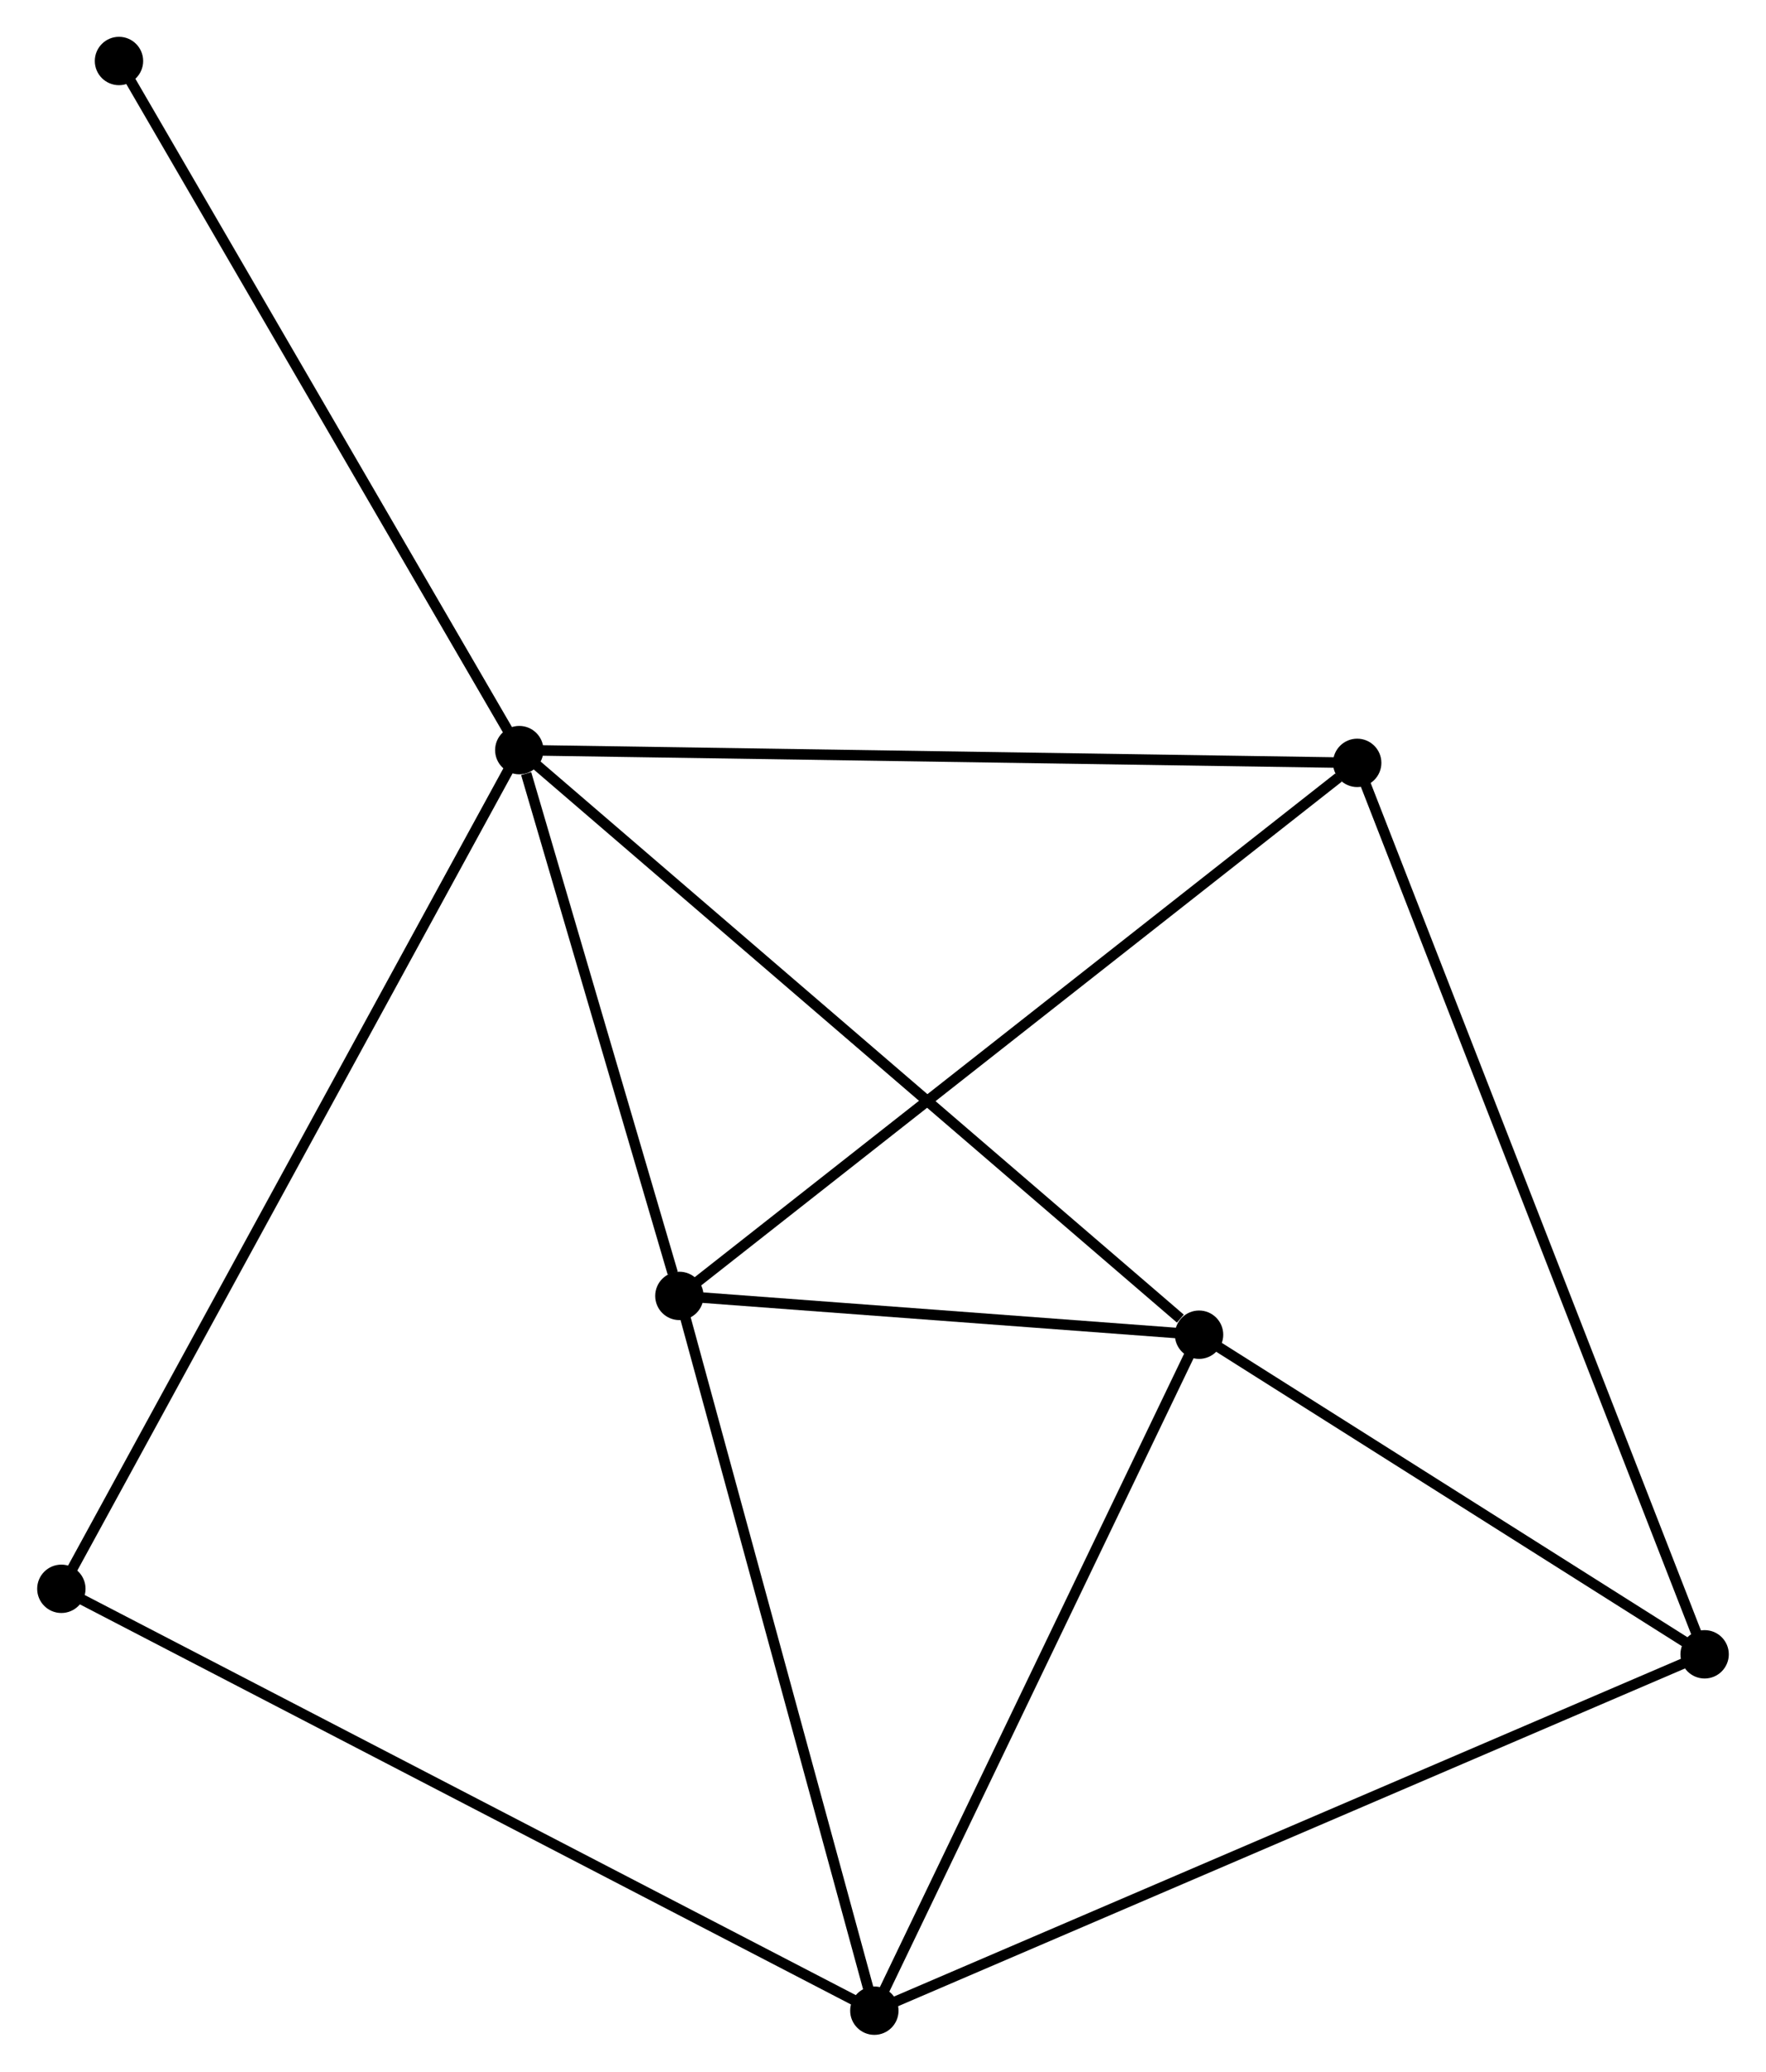 <?xml version="1.0" encoding="UTF-8" standalone="no"?>
<!DOCTYPE svg PUBLIC "-//W3C//DTD SVG 1.1//EN"
 "http://www.w3.org/Graphics/SVG/1.1/DTD/svg11.dtd">
<!-- Generated by graphviz version 2.36.0 (20140111.2315)
 -->
<!-- Title: %3 Pages: 1 -->
<svg width="168pt" height="197pt"
 viewBox="0.00 0.00 167.91 196.98" xmlns="http://www.w3.org/2000/svg" xmlns:xlink="http://www.w3.org/1999/xlink">
<g id="graph0" class="graph" transform="scale(1 1) rotate(0) translate(4 192.98)">
<title>%3</title>
<!-- 0 -->
<g id="node1" class="node"><title>0</title>
<ellipse fill="black" stroke="black" cx="45.358" cy="-121.657" rx="1.8" ry="1.8"/>
</g>
<!-- 2 -->
<g id="node2" class="node"><title>2</title>
<ellipse fill="black" stroke="black" cx="110.019" cy="-66.073" rx="1.8" ry="1.8"/>
</g>
<!-- 0&#45;&#45;2 -->
<g id="edge1" class="edge"><title>0&#45;&#45;2</title>
<path fill="none" stroke="black" d="M46.956,-120.283C55.825,-112.66 98.918,-75.615 108.239,-67.603"/>
</g>
<!-- 3 -->
<g id="node3" class="node"><title>3</title>
<ellipse fill="black" stroke="black" cx="60.587" cy="-69.762" rx="1.8" ry="1.8"/>
</g>
<!-- 0&#45;&#45;3 -->
<g id="edge2" class="edge"><title>0&#45;&#45;3</title>
<path fill="none" stroke="black" d="M46.012,-119.427C48.517,-110.891 57.481,-80.348 59.953,-71.926"/>
</g>
<!-- 4 -->
<g id="node4" class="node"><title>4</title>
<ellipse fill="black" stroke="black" cx="125.061" cy="-120.445" rx="1.8" ry="1.8"/>
</g>
<!-- 0&#45;&#45;4 -->
<g id="edge3" class="edge"><title>0&#45;&#45;4</title>
<path fill="none" stroke="black" d="M47.328,-121.627C58.355,-121.459 112.313,-120.639 123.16,-120.474"/>
</g>
<!-- 6 -->
<g id="node5" class="node"><title>6</title>
<ellipse fill="black" stroke="black" cx="1.8" cy="-41.912" rx="1.8" ry="1.8"/>
</g>
<!-- 0&#45;&#45;6 -->
<g id="edge4" class="edge"><title>0&#45;&#45;6</title>
<path fill="none" stroke="black" d="M44.448,-119.991C38.779,-109.613 8.359,-53.919 2.705,-43.568"/>
</g>
<!-- 7 -->
<g id="node6" class="node"><title>7</title>
<ellipse fill="black" stroke="black" cx="7.281" cy="-187.18" rx="1.8" ry="1.8"/>
</g>
<!-- 0&#45;&#45;7 -->
<g id="edge5" class="edge"><title>0&#45;&#45;7</title>
<path fill="none" stroke="black" d="M44.417,-123.277C39.194,-132.263 13.818,-175.931 8.329,-185.376"/>
</g>
<!-- 2&#45;&#45;3 -->
<g id="edge10" class="edge"><title>2&#45;&#45;3</title>
<path fill="none" stroke="black" d="M107.895,-66.231C99.764,-66.838 70.67,-69.01 62.648,-69.609"/>
</g>
<!-- 5 -->
<g id="node8" class="node"><title>5</title>
<ellipse fill="black" stroke="black" cx="158.108" cy="-35.684" rx="1.8" ry="1.8"/>
</g>
<!-- 2&#45;&#45;5 -->
<g id="edge11" class="edge"><title>2&#45;&#45;5</title>
<path fill="none" stroke="black" d="M111.619,-65.062C118.92,-60.448 149.037,-41.416 156.452,-36.73"/>
</g>
<!-- 3&#45;&#45;4 -->
<g id="edge12" class="edge"><title>3&#45;&#45;4</title>
<path fill="none" stroke="black" d="M62.181,-71.015C71.024,-77.966 113.992,-111.744 123.286,-119.05"/>
</g>
<!-- 4&#45;&#45;5 -->
<g id="edge13" class="edge"><title>4&#45;&#45;5</title>
<path fill="none" stroke="black" d="M125.751,-118.675C130.052,-107.644 153.132,-48.447 157.421,-37.444"/>
</g>
<!-- 1 -->
<g id="node7" class="node"><title>1</title>
<ellipse fill="black" stroke="black" cx="79.133" cy="-1.8" rx="1.8" ry="1.8"/>
</g>
<!-- 1&#45;&#45;2 -->
<g id="edge6" class="edge"><title>1&#45;&#45;2</title>
<path fill="none" stroke="black" d="M80.025,-3.654C84.535,-13.04 104.803,-55.219 109.183,-64.333"/>
</g>
<!-- 1&#45;&#45;3 -->
<g id="edge7" class="edge"><title>1&#45;&#45;3</title>
<path fill="none" stroke="black" d="M78.599,-3.761C75.89,-13.685 63.719,-58.285 61.09,-67.923"/>
</g>
<!-- 1&#45;&#45;6 -->
<g id="edge9" class="edge"><title>1&#45;&#45;6</title>
<path fill="none" stroke="black" d="M77.518,-2.638C67.454,-7.858 13.445,-35.872 3.406,-41.078"/>
</g>
<!-- 1&#45;&#45;5 -->
<g id="edge8" class="edge"><title>1&#45;&#45;5</title>
<path fill="none" stroke="black" d="M81.086,-2.638C92.012,-7.325 145.477,-30.264 156.224,-34.876"/>
</g>
</g>
</svg>
